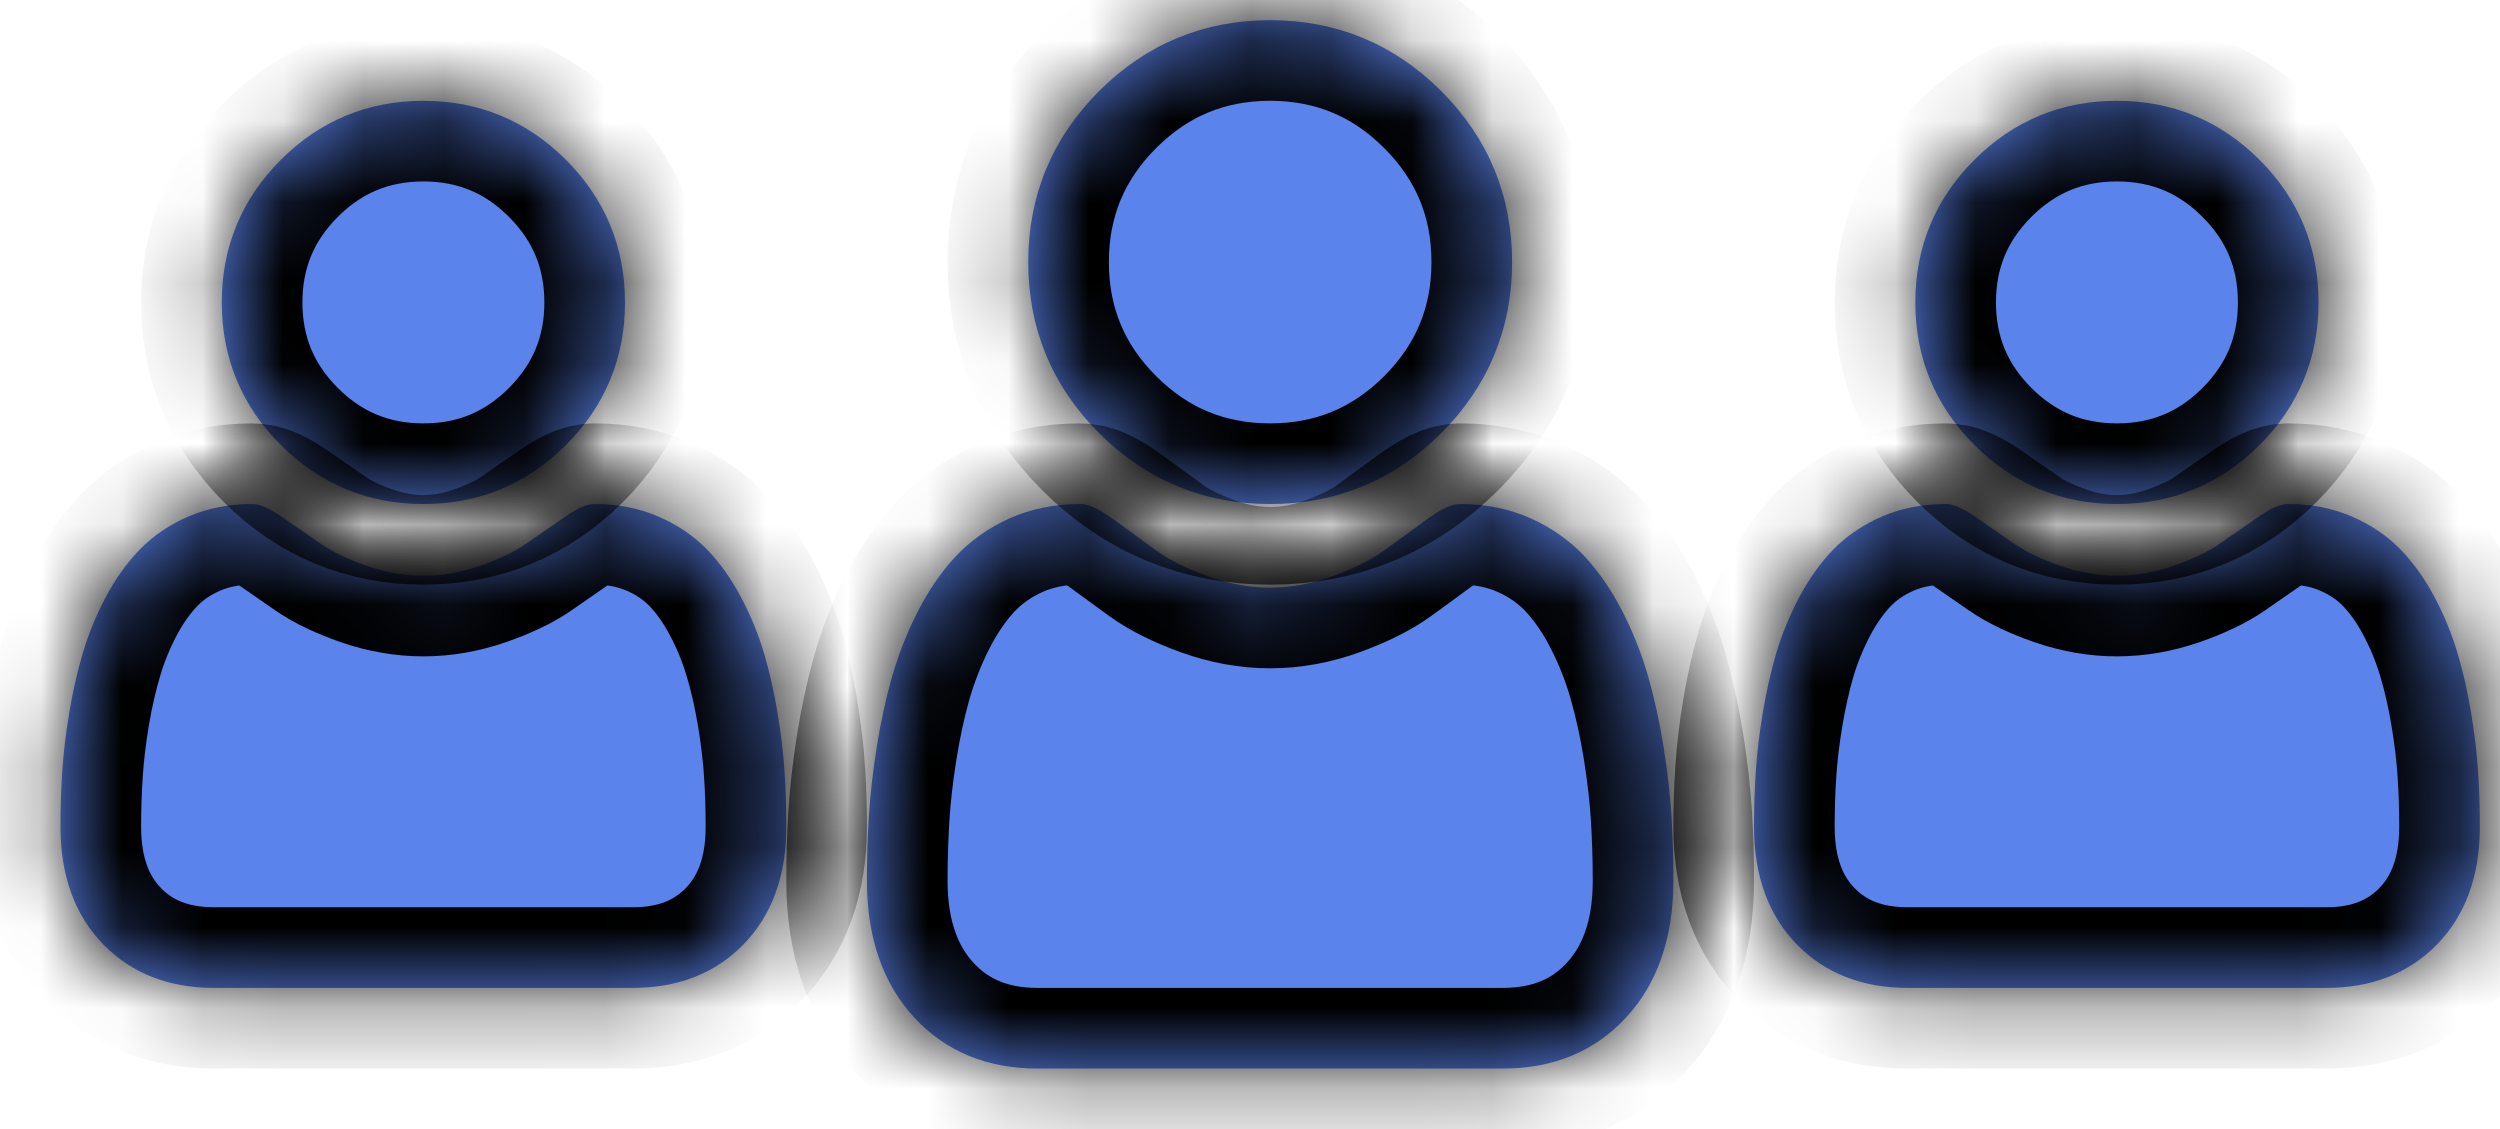 <svg width="31" height="14" viewBox="0 0 31 14" fill="none" xmlns="http://www.w3.org/2000/svg">
<mask id="path-1-inside-1" fill="white">
<path d="M15.75 6.25C16.574 6.25 17.288 5.954 17.871 5.371C18.454 4.788 18.75 4.074 18.75 3.25C18.75 2.426 18.454 1.712 17.871 1.129C17.288 0.546 16.574 0.25 15.75 0.25C14.926 0.25 14.212 0.546 13.629 1.129C13.046 1.712 12.75 2.426 12.75 3.25C12.75 4.074 13.046 4.788 13.629 5.371C14.212 5.954 14.926 6.25 15.75 6.25Z"/>
<path d="M26.25 6.25C26.937 6.25 27.532 6.004 28.018 5.518C28.504 5.032 28.75 4.437 28.75 3.75C28.75 3.063 28.504 2.468 28.018 1.982C27.532 1.496 26.937 1.25 26.25 1.25C25.563 1.25 24.968 1.496 24.482 1.982C23.996 2.468 23.75 3.063 23.75 3.75C23.75 4.437 23.996 5.032 24.483 5.518C24.969 6.004 25.563 6.25 26.25 6.25Z"/>
<path d="M5.25 6.25C5.937 6.25 6.532 6.004 7.018 5.518C7.504 5.032 7.75 4.437 7.75 3.75C7.75 3.063 7.504 2.468 7.018 1.982C6.532 1.496 5.937 1.25 5.25 1.25C4.563 1.25 3.968 1.496 3.482 1.982C2.996 2.468 2.75 3.063 2.75 3.75C2.75 4.437 2.996 5.032 3.482 5.518C3.969 6.004 4.563 6.25 5.25 6.25Z"/>
<path d="M20.726 10.121C20.71 9.858 20.677 9.57 20.629 9.266C20.58 8.96 20.517 8.67 20.442 8.406C20.365 8.132 20.26 7.862 20.129 7.603C19.994 7.335 19.835 7.101 19.657 6.908C19.471 6.707 19.243 6.545 18.979 6.427C18.716 6.31 18.425 6.25 18.114 6.25C17.991 6.25 17.873 6.307 17.644 6.475C17.504 6.579 17.339 6.698 17.156 6.831C16.999 6.944 16.786 7.05 16.523 7.146C16.267 7.239 16.007 7.287 15.75 7.287C15.493 7.287 15.233 7.239 14.976 7.146C14.714 7.05 14.501 6.944 14.344 6.831C14.162 6.7 13.998 6.58 13.855 6.475C13.627 6.307 13.508 6.25 13.386 6.25C13.074 6.25 12.783 6.31 12.52 6.427C12.257 6.545 12.029 6.707 11.842 6.908C11.664 7.101 11.505 7.335 11.37 7.603C11.24 7.862 11.135 8.132 11.057 8.406C10.982 8.67 10.92 8.96 10.871 9.266C10.823 9.569 10.79 9.857 10.774 10.122C10.758 10.381 10.75 10.65 10.75 10.921C10.75 11.628 10.949 12.2 11.341 12.622C11.729 13.039 12.241 13.25 12.864 13.25H18.636C19.259 13.25 19.771 13.039 20.159 12.622C20.551 12.201 20.75 11.628 20.75 10.921C20.75 10.648 20.742 10.379 20.726 10.121Z"/>
<path d="M30.728 9.568C30.714 9.342 30.684 9.095 30.641 8.835C30.597 8.573 30.541 8.324 30.473 8.098C30.403 7.863 30.309 7.632 30.191 7.41C30.07 7.18 29.927 6.979 29.767 6.814C29.599 6.642 29.394 6.503 29.156 6.402C28.92 6.301 28.658 6.25 28.377 6.25C28.267 6.25 28.161 6.299 27.955 6.443C27.828 6.532 27.68 6.634 27.515 6.748C27.374 6.845 27.182 6.936 26.946 7.018C26.715 7.098 26.481 7.139 26.25 7.139C26.019 7.139 25.784 7.098 25.553 7.018C25.317 6.936 25.126 6.845 24.985 6.748C24.821 6.635 24.673 6.533 24.544 6.443C24.339 6.299 24.232 6.25 24.122 6.25C23.842 6.25 23.58 6.301 23.343 6.402C23.106 6.503 22.901 6.642 22.733 6.814C22.573 6.979 22.43 7.18 22.308 7.41C22.191 7.632 22.096 7.863 22.026 8.098C21.959 8.325 21.903 8.573 21.859 8.835C21.816 9.095 21.786 9.342 21.772 9.569C21.757 9.791 21.75 10.021 21.75 10.254C21.75 10.86 21.929 11.35 22.282 11.712C22.631 12.069 23.092 12.25 23.653 12.25H28.847C29.408 12.25 29.869 12.069 30.218 11.712C30.571 11.351 30.75 10.86 30.75 10.254C30.75 10.02 30.743 9.789 30.728 9.568Z"/>
<path d="M9.728 9.568C9.714 9.342 9.684 9.095 9.641 8.835C9.597 8.573 9.541 8.324 9.473 8.098C9.403 7.863 9.309 7.632 9.191 7.41C9.07 7.18 8.927 6.979 8.767 6.814C8.599 6.642 8.394 6.503 8.156 6.402C7.92 6.301 7.658 6.25 7.377 6.25C7.267 6.25 7.161 6.299 6.955 6.443C6.828 6.532 6.68 6.634 6.515 6.748C6.374 6.845 6.182 6.936 5.946 7.018C5.715 7.098 5.481 7.139 5.25 7.139C5.019 7.139 4.784 7.098 4.553 7.018C4.317 6.936 4.126 6.845 3.985 6.748C3.821 6.635 3.673 6.533 3.544 6.443C3.339 6.299 3.232 6.25 3.122 6.25C2.842 6.25 2.58 6.301 2.343 6.402C2.106 6.503 1.901 6.642 1.733 6.814C1.573 6.979 1.43 7.18 1.308 7.41C1.191 7.632 1.096 7.863 1.027 8.098C0.959 8.325 0.903 8.573 0.859 8.835C0.816 9.095 0.786 9.342 0.772 9.569C0.757 9.791 0.75 10.021 0.75 10.254C0.75 10.86 0.929 11.35 1.282 11.712C1.631 12.069 2.092 12.25 2.653 12.25H7.847C8.408 12.25 8.869 12.069 9.218 11.712C9.571 11.351 9.75 10.86 9.75 10.254C9.75 10.02 9.743 9.789 9.728 9.568Z"/>
</mask>
<path d="M15.75 6.25C16.574 6.25 17.288 5.954 17.871 5.371C18.454 4.788 18.75 4.074 18.75 3.25C18.75 2.426 18.454 1.712 17.871 1.129C17.288 0.546 16.574 0.25 15.75 0.25C14.926 0.25 14.212 0.546 13.629 1.129C13.046 1.712 12.75 2.426 12.75 3.25C12.75 4.074 13.046 4.788 13.629 5.371C14.212 5.954 14.926 6.25 15.75 6.25Z" fill="#5A83EC"/>
<path d="M26.25 6.25C26.937 6.25 27.532 6.004 28.018 5.518C28.504 5.032 28.75 4.437 28.75 3.75C28.75 3.063 28.504 2.468 28.018 1.982C27.532 1.496 26.937 1.25 26.25 1.25C25.563 1.25 24.968 1.496 24.482 1.982C23.996 2.468 23.75 3.063 23.75 3.75C23.75 4.437 23.996 5.032 24.483 5.518C24.969 6.004 25.563 6.25 26.25 6.25Z" fill="#5A83EC"/>
<path d="M5.25 6.25C5.937 6.25 6.532 6.004 7.018 5.518C7.504 5.032 7.75 4.437 7.75 3.75C7.75 3.063 7.504 2.468 7.018 1.982C6.532 1.496 5.937 1.25 5.25 1.25C4.563 1.25 3.968 1.496 3.482 1.982C2.996 2.468 2.75 3.063 2.75 3.75C2.75 4.437 2.996 5.032 3.482 5.518C3.969 6.004 4.563 6.25 5.25 6.25Z" fill="#5A83EC"/>
<path d="M20.726 10.121C20.71 9.858 20.677 9.57 20.629 9.266C20.58 8.96 20.517 8.67 20.442 8.406C20.365 8.132 20.26 7.862 20.129 7.603C19.994 7.335 19.835 7.101 19.657 6.908C19.471 6.707 19.243 6.545 18.979 6.427C18.716 6.31 18.425 6.25 18.114 6.25C17.991 6.25 17.873 6.307 17.644 6.475C17.504 6.579 17.339 6.698 17.156 6.831C16.999 6.944 16.786 7.05 16.523 7.146C16.267 7.239 16.007 7.287 15.75 7.287C15.493 7.287 15.233 7.239 14.976 7.146C14.714 7.05 14.501 6.944 14.344 6.831C14.162 6.7 13.998 6.58 13.855 6.475C13.627 6.307 13.508 6.25 13.386 6.25C13.074 6.25 12.783 6.31 12.52 6.427C12.257 6.545 12.029 6.707 11.842 6.908C11.664 7.101 11.505 7.335 11.37 7.603C11.24 7.862 11.135 8.132 11.057 8.406C10.982 8.67 10.92 8.96 10.871 9.266C10.823 9.569 10.79 9.857 10.774 10.122C10.758 10.381 10.75 10.65 10.75 10.921C10.75 11.628 10.949 12.2 11.341 12.622C11.729 13.039 12.241 13.25 12.864 13.25H18.636C19.259 13.25 19.771 13.039 20.159 12.622C20.551 12.201 20.75 11.628 20.75 10.921C20.75 10.648 20.742 10.379 20.726 10.121Z" fill="#5A83EC"/>
<path d="M30.728 9.568C30.714 9.342 30.684 9.095 30.641 8.835C30.597 8.573 30.541 8.324 30.473 8.098C30.403 7.863 30.309 7.632 30.191 7.41C30.07 7.18 29.927 6.979 29.767 6.814C29.599 6.642 29.394 6.503 29.156 6.402C28.92 6.301 28.658 6.25 28.377 6.25C28.267 6.25 28.161 6.299 27.955 6.443C27.828 6.532 27.68 6.634 27.515 6.748C27.374 6.845 27.182 6.936 26.946 7.018C26.715 7.098 26.481 7.139 26.25 7.139C26.019 7.139 25.784 7.098 25.553 7.018C25.317 6.936 25.126 6.845 24.985 6.748C24.821 6.635 24.673 6.533 24.544 6.443C24.339 6.299 24.232 6.25 24.122 6.25C23.842 6.25 23.58 6.301 23.343 6.402C23.106 6.503 22.901 6.642 22.733 6.814C22.573 6.979 22.43 7.18 22.308 7.41C22.191 7.632 22.096 7.863 22.026 8.098C21.959 8.325 21.903 8.573 21.859 8.835C21.816 9.095 21.786 9.342 21.772 9.569C21.757 9.791 21.75 10.021 21.75 10.254C21.75 10.86 21.929 11.35 22.282 11.712C22.631 12.069 23.092 12.25 23.653 12.25H28.847C29.408 12.25 29.869 12.069 30.218 11.712C30.571 11.351 30.75 10.86 30.75 10.254C30.75 10.02 30.743 9.789 30.728 9.568Z" fill="#5A83EC"/>
<path d="M9.728 9.568C9.714 9.342 9.684 9.095 9.641 8.835C9.597 8.573 9.541 8.324 9.473 8.098C9.403 7.863 9.309 7.632 9.191 7.41C9.07 7.18 8.927 6.979 8.767 6.814C8.599 6.642 8.394 6.503 8.156 6.402C7.92 6.301 7.658 6.25 7.377 6.25C7.267 6.25 7.161 6.299 6.955 6.443C6.828 6.532 6.68 6.634 6.515 6.748C6.374 6.845 6.182 6.936 5.946 7.018C5.715 7.098 5.481 7.139 5.25 7.139C5.019 7.139 4.784 7.098 4.553 7.018C4.317 6.936 4.126 6.845 3.985 6.748C3.821 6.635 3.673 6.533 3.544 6.443C3.339 6.299 3.232 6.25 3.122 6.25C2.842 6.25 2.58 6.301 2.343 6.402C2.106 6.503 1.901 6.642 1.733 6.814C1.573 6.979 1.43 7.18 1.308 7.41C1.191 7.632 1.096 7.863 1.027 8.098C0.959 8.325 0.903 8.573 0.859 8.835C0.816 9.095 0.786 9.342 0.772 9.569C0.757 9.791 0.75 10.021 0.75 10.254C0.75 10.86 0.929 11.35 1.282 11.712C1.631 12.069 2.092 12.25 2.653 12.25H7.847C8.408 12.25 8.869 12.069 9.218 11.712C9.571 11.351 9.75 10.86 9.75 10.254C9.75 10.02 9.743 9.789 9.728 9.568Z" fill="#5A83EC"/>
<path d="M15.75 6.25C16.574 6.25 17.288 5.954 17.871 5.371C18.454 4.788 18.75 4.074 18.75 3.25C18.75 2.426 18.454 1.712 17.871 1.129C17.288 0.546 16.574 0.25 15.75 0.25C14.926 0.25 14.212 0.546 13.629 1.129C13.046 1.712 12.75 2.426 12.75 3.25C12.75 4.074 13.046 4.788 13.629 5.371C14.212 5.954 14.926 6.25 15.75 6.25Z" stroke="black" stroke-width="2" mask="url(#path-1-inside-1)"/>
<path d="M26.25 6.25C26.937 6.25 27.532 6.004 28.018 5.518C28.504 5.032 28.75 4.437 28.75 3.75C28.75 3.063 28.504 2.468 28.018 1.982C27.532 1.496 26.937 1.25 26.25 1.25C25.563 1.25 24.968 1.496 24.482 1.982C23.996 2.468 23.75 3.063 23.75 3.75C23.75 4.437 23.996 5.032 24.483 5.518C24.969 6.004 25.563 6.25 26.25 6.25Z" stroke="black" stroke-width="2" mask="url(#path-1-inside-1)"/>
<path d="M5.25 6.25C5.937 6.25 6.532 6.004 7.018 5.518C7.504 5.032 7.75 4.437 7.75 3.75C7.75 3.063 7.504 2.468 7.018 1.982C6.532 1.496 5.937 1.25 5.25 1.25C4.563 1.25 3.968 1.496 3.482 1.982C2.996 2.468 2.75 3.063 2.75 3.75C2.75 4.437 2.996 5.032 3.482 5.518C3.969 6.004 4.563 6.25 5.25 6.25Z" stroke="black" stroke-width="2" mask="url(#path-1-inside-1)"/>
<path d="M20.726 10.121C20.71 9.858 20.677 9.57 20.629 9.266C20.58 8.96 20.517 8.67 20.442 8.406C20.365 8.132 20.26 7.862 20.129 7.603C19.994 7.335 19.835 7.101 19.657 6.908C19.471 6.707 19.243 6.545 18.979 6.427C18.716 6.31 18.425 6.25 18.114 6.25C17.991 6.25 17.873 6.307 17.644 6.475C17.504 6.579 17.339 6.698 17.156 6.831C16.999 6.944 16.786 7.05 16.523 7.146C16.267 7.239 16.007 7.287 15.75 7.287C15.493 7.287 15.233 7.239 14.976 7.146C14.714 7.05 14.501 6.944 14.344 6.831C14.162 6.7 13.998 6.58 13.855 6.475C13.627 6.307 13.508 6.25 13.386 6.25C13.074 6.25 12.783 6.31 12.52 6.427C12.257 6.545 12.029 6.707 11.842 6.908C11.664 7.101 11.505 7.335 11.37 7.603C11.24 7.862 11.135 8.132 11.057 8.406C10.982 8.67 10.92 8.96 10.871 9.266C10.823 9.569 10.79 9.857 10.774 10.122C10.758 10.381 10.75 10.65 10.75 10.921C10.75 11.628 10.949 12.2 11.341 12.622C11.729 13.039 12.241 13.25 12.864 13.25H18.636C19.259 13.25 19.771 13.039 20.159 12.622C20.551 12.201 20.75 11.628 20.75 10.921C20.75 10.648 20.742 10.379 20.726 10.121Z" stroke="black" stroke-width="2" mask="url(#path-1-inside-1)"/>
<path d="M30.728 9.568C30.714 9.342 30.684 9.095 30.641 8.835C30.597 8.573 30.541 8.324 30.473 8.098C30.403 7.863 30.309 7.632 30.191 7.41C30.07 7.18 29.927 6.979 29.767 6.814C29.599 6.642 29.394 6.503 29.156 6.402C28.92 6.301 28.658 6.25 28.377 6.25C28.267 6.25 28.161 6.299 27.955 6.443C27.828 6.532 27.68 6.634 27.515 6.748C27.374 6.845 27.182 6.936 26.946 7.018C26.715 7.098 26.481 7.139 26.25 7.139C26.019 7.139 25.784 7.098 25.553 7.018C25.317 6.936 25.126 6.845 24.985 6.748C24.821 6.635 24.673 6.533 24.544 6.443C24.339 6.299 24.232 6.25 24.122 6.25C23.842 6.25 23.58 6.301 23.343 6.402C23.106 6.503 22.901 6.642 22.733 6.814C22.573 6.979 22.43 7.18 22.308 7.41C22.191 7.632 22.096 7.863 22.026 8.098C21.959 8.325 21.903 8.573 21.859 8.835C21.816 9.095 21.786 9.342 21.772 9.569C21.757 9.791 21.75 10.021 21.75 10.254C21.75 10.86 21.929 11.35 22.282 11.712C22.631 12.069 23.092 12.25 23.653 12.25H28.847C29.408 12.25 29.869 12.069 30.218 11.712C30.571 11.351 30.75 10.86 30.75 10.254C30.75 10.02 30.743 9.789 30.728 9.568Z" stroke="black" stroke-width="2" mask="url(#path-1-inside-1)"/>
<path d="M9.728 9.568C9.714 9.342 9.684 9.095 9.641 8.835C9.597 8.573 9.541 8.324 9.473 8.098C9.403 7.863 9.309 7.632 9.191 7.41C9.07 7.18 8.927 6.979 8.767 6.814C8.599 6.642 8.394 6.503 8.156 6.402C7.92 6.301 7.658 6.25 7.377 6.25C7.267 6.25 7.161 6.299 6.955 6.443C6.828 6.532 6.68 6.634 6.515 6.748C6.374 6.845 6.182 6.936 5.946 7.018C5.715 7.098 5.481 7.139 5.25 7.139C5.019 7.139 4.784 7.098 4.553 7.018C4.317 6.936 4.126 6.845 3.985 6.748C3.821 6.635 3.673 6.533 3.544 6.443C3.339 6.299 3.232 6.25 3.122 6.25C2.842 6.25 2.58 6.301 2.343 6.402C2.106 6.503 1.901 6.642 1.733 6.814C1.573 6.979 1.43 7.18 1.308 7.41C1.191 7.632 1.096 7.863 1.027 8.098C0.959 8.325 0.903 8.573 0.859 8.835C0.816 9.095 0.786 9.342 0.772 9.569C0.757 9.791 0.75 10.021 0.75 10.254C0.75 10.86 0.929 11.35 1.282 11.712C1.631 12.069 2.092 12.25 2.653 12.25H7.847C8.408 12.25 8.869 12.069 9.218 11.712C9.571 11.351 9.75 10.86 9.75 10.254C9.75 10.02 9.743 9.789 9.728 9.568Z" stroke="black" stroke-width="2" mask="url(#path-1-inside-1)"/>
</svg>
